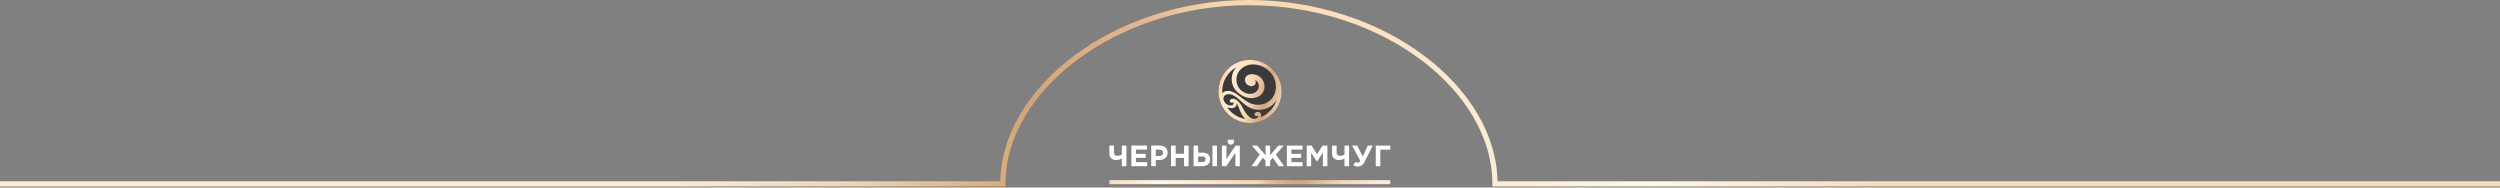 <svg width="1920" height="144" fill="none" xmlns="http://www.w3.org/2000/svg"><rect width="100%" height="100%" fill="#808080" stroke="none"/><path d="M1067.7 138.349H852v3.104h215.7v-3.104z" fill="url(#a)"/><path d="M947.477 107.307a2.469 2.469 0 0 1 .01 2.49 2.507 2.507 0 0 1-2.17 1.248 2.502 2.502 0 0 1-2.171-1.248 2.479 2.479 0 0 1-.332-1.246c.002-.437.12-.866.342-1.244h4.321zm-85.917 14.428a9.868 9.868 0 0 1-4.213 1.176c-3.161 0-5.347-1.656-5.347-5.309v-5.797h3.52v4.77c0 1.963.776 3.073 2.569 3.073a6.022 6.022 0 0 0 3.487-1.019v-6.816h3.503v15.819h-3.503l-.016-5.897zm7.324-9.939h12.036v3.098h-8.533v3.238h7.507v3.098h-7.507v3.313h8.642v3.089H868.9l-.016-15.836zm15.248 0h6.506c3.804 0 6.098 2.245 6.098 5.516 0 3.661-2.862 5.557-6.44 5.557h-2.645v4.746h-3.503l-.016-15.819zm6.297 7.992c1.752 0 2.778-1.043 2.778-2.484 0-1.557-1.093-2.394-2.844-2.394h-2.712v4.878h2.778zm8.918-7.983h3.553v6.261h6.456v-6.253h3.471v15.819h-3.512v-6.345H902.9v6.345h-3.553v-15.827zm17.3 0h3.503v5.383h3.387c3.687 0 5.839 2.029 5.839 5.127 0 3.255-2.319 5.309-6.056 5.309h-6.673v-15.819zm3.503 8.365v4.315h3.12c1.727 0 2.619-.745 2.619-2.212 0-1.333-.892-2.103-2.644-2.103h-3.095zm10.994-8.365h3.504v15.819h-3.504v-15.819zm21.046 15.819h-3.412v-10.32l-7.006 10.328h-3.337v-15.819h3.462v10.377l7.006-10.377h3.254l.033 15.811zm19.728 0v-4.191l-2.111-2.261-4.488 6.46h-4.17l6.306-8.969-6.081-6.85h4.171l6.39 7.396v-7.396h3.486v7.396l6.39-7.396h4.171l-6.081 6.85 6.306 8.969h-4.171l-4.504-6.46-2.094 2.261v4.199l-3.52-.008zm16.383-15.819h12.019v3.097h-8.533v3.23h7.508v3.098h-7.508v3.313h8.653v3.089h-12.139v-15.827zm15.249 0h3.78l4.17 6.691 4.17-6.691h3.78v15.819h-3.48v-10.32l-4.49 6.75h-.09l-4.44-6.684v10.262h-3.43l.03-15.827zm28.99 9.939a9.855 9.855 0 0 1-4.17 1.175c-3.16 0-5.34-1.656-5.34-5.309v-5.797h3.5v4.77c0 1.963.78 3.073 2.58 3.073a6 6 0 0 0 3.48-1.019v-6.824h3.5v15.819h-3.5l-.05-5.888zm17.91-9.939h3.81l-6.13 12.232c-1.39 2.75-2.98 3.835-5.21 3.835-1.21.008-2.4-.31-3.44-.919l1.37-2.559c.57.348 1.22.529 1.89.521a2.364 2.364 0 0 0 2-1.267l-6.37-11.843h3.92l4.32 8.365 3.84-8.365zm9.63 15.819h-3.5v-15.811h11.12v3.147h-7.62v12.664z" fill="#fff"/><path d="M984.293 70.247c0-13.391-10.856-24.247-24.247-24.247-13.392 0-24.248 10.856-24.248 24.247v.008c0 13.392 10.856 24.248 24.248 24.248 13.391 0 24.247-10.856 24.247-24.248v-.008z" fill="#3A3A3C"/><path d="M963.86 46.302a24.242 24.242 0 0 0-24.476 11.258 24.246 24.246 0 0 0-3.567 13.62 24.247 24.247 0 1 0 47.812-6.565 24.254 24.254 0 0 0-10.894-15.03 24.257 24.257 0 0 0-8.875-3.283zm-24.948 20.572a21.352 21.352 0 0 1 10.614-15.256 13.596 13.596 0 0 0-3.484 7.881 13.34 13.34 0 0 0 3.914 10.885c4.16 4.06 10.639 6.624 16.562 3.722 5.737-2.802 6.344-11.324.649-15.358-3.56-2.531-9.457-2.489-10.824 1.224a4.672 4.672 0 0 0 2.193 5.434c3.738 2.202 7.442-.945 5.316-3.907 1.873.633 3.56 3.148 2.716 6.075-1.265 4.405-7.036 5.975-11.921 2.895-6.387-4.017-6.134-12.404-2.446-16.488 5.847-6.498 15.186-5.232 20.99-.667 8.437 6.624 8.26 17.416 3.105 22.918a13.901 13.901 0 0 1-10.723 4.219c-7.889-.287-12.849-6.852-17.785-9.4-2.708-1.426-6.926-2.034-9.061.557a20.89 20.89 0 0 1 .185-4.734zm3.569 15.602c5.653 1.856 7.948-1.054 6.851-3.19 2.574 2.17 2.818 8.388 7.256 12.084a21.353 21.353 0 0 1-14.107-8.894zm25.775 7.518a2.955 2.955 0 0 0 .227-2.42 2.666 2.666 0 0 0-3.417-1.495c-.894.245-1.779 1.14-1.493 2.084.287.946 1.604 1.267 2.709.633.118 1.08-.886 2.211-2.456 2.422-2.454.33-4.784-1.426-6.859-4.22-1.594-2.109-2.775-4.884-4.159-6.85-1.206-1.688-3.578-4.76-6.556-4.287a2.034 2.034 0 0 0-1.813 1.688 1.44 1.44 0 0 0 1.375 1.358 1.423 1.423 0 0 0 1.35-.43 1.512 1.512 0 0 1-.515 2.117c-2.472 1.36-6.386-.902-6.969-4.218-.548-3.207 2.793-5.063 6.64-3.494 6.918 2.86 9.66 10.666 19.691 11.408a15.32 15.32 0 0 0 14.428-7.594 21.424 21.424 0 0 1-4.623 7.995 21.39 21.39 0 0 1-7.56 5.303z" fill="url(#b)"/><path d="M0 141.227h770.201C770.201 68.022 857.009 2 959.176 2c102.834 0 188.974 66.022 188.974 139.227H1920" stroke="url(#c)" stroke-width="4"/><defs><linearGradient id="a" x1="851.995" y1="139.89" x2="1067.68" y2="139.89" gradientUnits="userSpaceOnUse"><stop stop-color="#F9DCBC"/><stop offset=".178" stop-color="#FEF9E9"/><stop offset=".443" stop-color="#FADEB9"/><stop offset=".528" stop-color="#F5D6AC"/><stop offset=".575" stop-color="#E6BA93"/><stop offset=".624" stop-color="#DCAF82"/><stop offset=".674" stop-color="#D2A47A"/><stop offset=".7" stop-color="#D9AD7A"/><stop offset=".818" stop-color="#EED6B5"/><stop offset=".957" stop-color="#FCEBD5"/></linearGradient><linearGradient id="b" x1="935.799" y1="46" x2="998.538" y2="62.182" gradientUnits="userSpaceOnUse"><stop stop-color="#FFBE77"/><stop offset=".188" stop-color="#FFECD2"/><stop offset=".443" stop-color="#FADEB9"/><stop offset=".656" stop-color="#D2A47A"/><stop offset=".957" stop-color="#FCEBD5"/></linearGradient><linearGradient id="c" x1="1440.31" y1="71.152" x2="478.508" y2="71.152" gradientUnits="userSpaceOnUse"><stop stop-color="#F9DCBC"/><stop offset=".178" stop-color="#FEF9E9"/><stop offset=".443" stop-color="#FADEB9"/><stop offset=".528" stop-color="#F5D6AC"/><stop offset=".575" stop-color="#E6BA93"/><stop offset=".624" stop-color="#DCAF82"/><stop offset=".674" stop-color="#D2A47A"/><stop offset=".7" stop-color="#D9AD7A"/><stop offset=".818" stop-color="#EED6B5"/><stop offset=".957" stop-color="#FCEBD5"/></linearGradient></defs></svg>